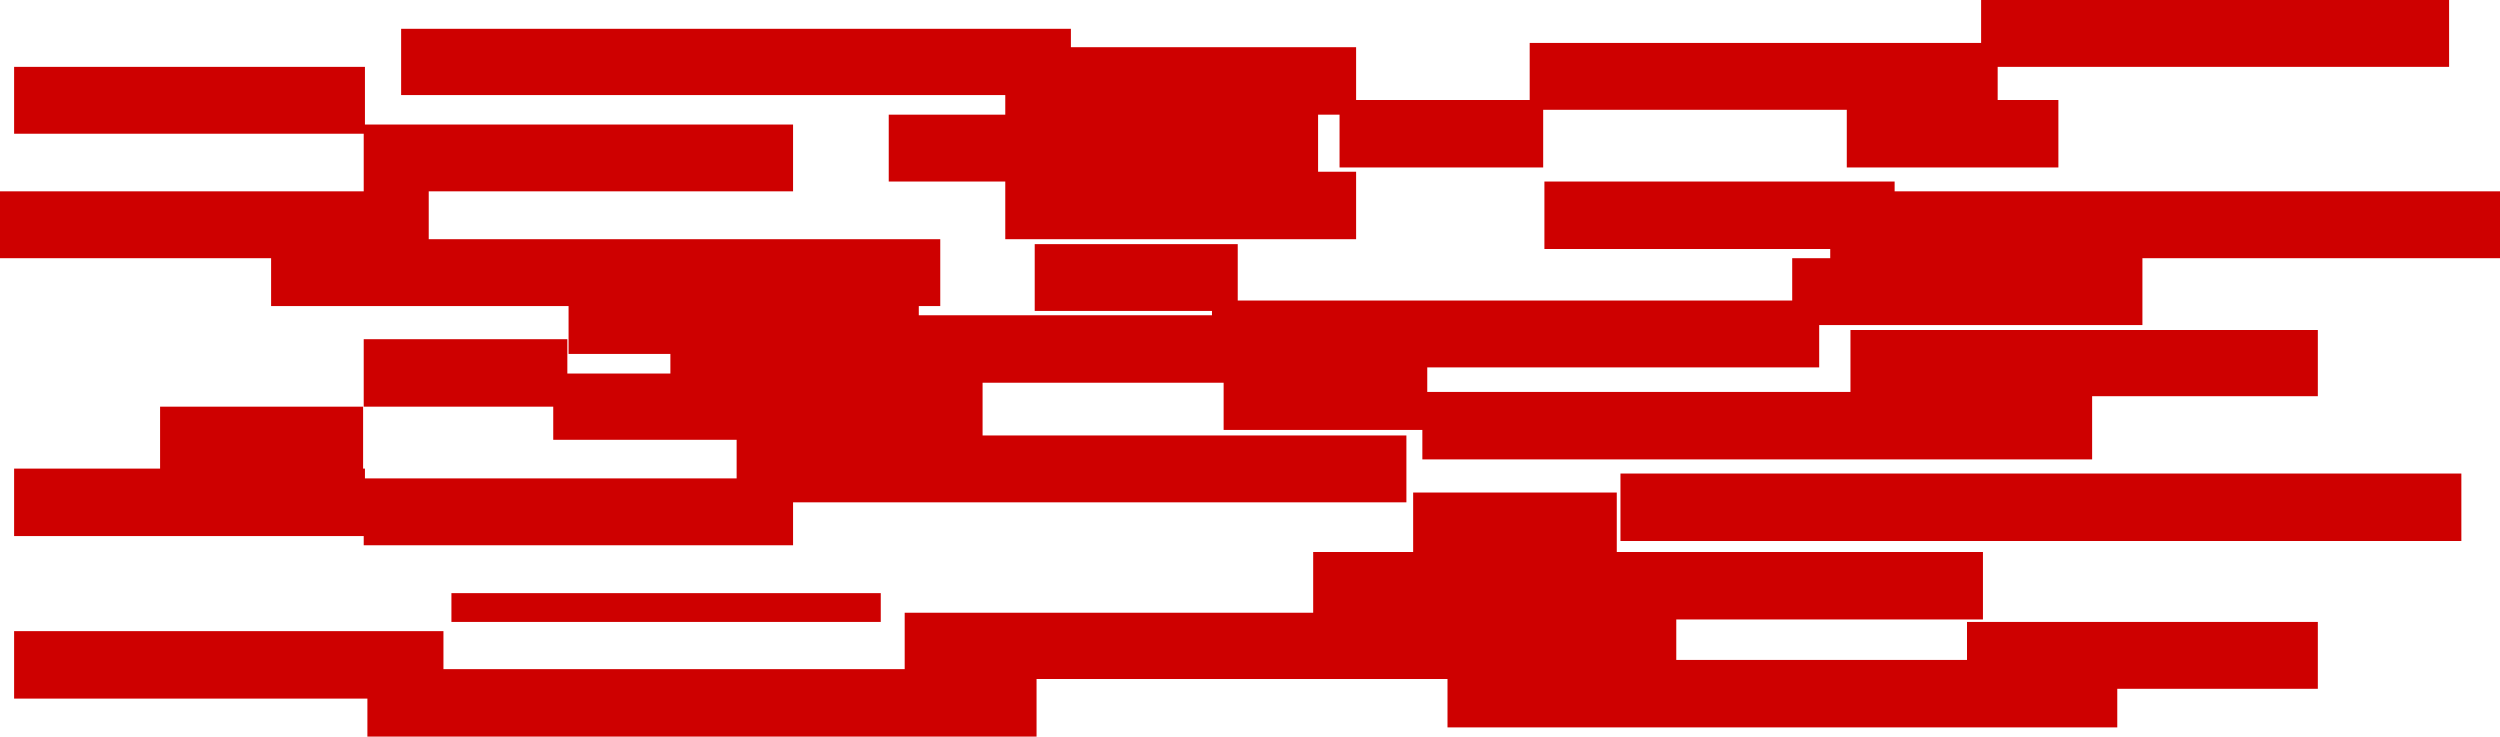 <?xml version="1.0" encoding="UTF-8" standalone="no"?>
<svg xmlns:xlink="http://www.w3.org/1999/xlink" height="60.05px" width="203.8px" xmlns="http://www.w3.org/2000/svg">
  <g transform="matrix(1.0, 0.0, 0.0, 1.0, -7.05, 10.85)">
    <path d="M39.75 -8.5 L94.35 -8.5 94.35 -7.0 117.6 -7.0 117.6 -2.7 131.75 -2.7 131.75 -7.35 168.55 -7.35 168.55 -10.85 206.7 -10.85 206.7 -5.4 169.9 -5.4 169.9 -2.7 174.85 -2.7 174.85 2.8 157.6 2.8 157.6 -1.9 132.85 -1.9 132.85 2.8 116.25 2.8 116.25 -1.5 114.5 -1.5 114.5 3.15 117.6 3.15 117.6 8.65 89.0 8.65 89.0 3.95 79.5 3.95 79.5 -1.5 89.0 -1.5 89.0 -3.1 39.75 -3.1 39.75 -8.5 M36.8 -5.4 L36.8 -0.7 71.7 -0.7 71.7 4.75 42.0 4.75 42.0 8.65 83.7 8.65 83.7 14.1 81.95 14.1 81.95 14.85 105.85 14.85 105.85 14.5 91.4 14.5 91.4 9.05 107.95 9.05 107.95 13.65 153.15 13.65 153.15 10.2 156.25 10.2 156.25 9.45 132.95 9.45 132.95 3.95 161.5 3.95 161.5 4.75 210.85 4.75 210.85 10.2 181.7 10.2 181.7 15.65 155.35 15.65 155.35 19.1 123.4 19.1 123.4 21.1 157.9 21.1 157.9 16.05 196.0 16.05 196.0 21.45 177.6 21.45 177.6 26.6 123.0 26.6 123.0 24.2 106.8 24.2 106.8 20.35 87.15 20.35 87.15 24.65 121.7 24.65 121.7 30.1 71.7 30.1 71.7 33.6 36.7 33.6 36.7 32.85 8.2 32.85 8.2 27.35 20.1 27.35 20.1 22.3 36.65 22.3 36.65 27.35 36.8 27.35 36.8 28.15 67.1 28.15 67.1 25.0 52.15 25.0 52.15 22.3 36.7 22.3 36.7 16.8 53.3 16.8 53.3 19.6 61.7 19.6 61.7 18.0 53.4 18.0 53.4 14.1 29.15 14.1 29.15 10.2 7.05 10.2 7.05 4.75 36.7 4.75 36.7 0.05 8.2 0.05 8.2 -5.4 36.8 -5.4 M207.7 33.25 L139.15 33.25 139.15 27.75 207.7 27.75 207.7 33.25 M167.4 39.85 L196.0 39.85 196.0 45.3 179.65 45.3 179.65 48.45 125.05 48.45 125.05 44.5 91.55 44.5 91.55 49.2 37.0 49.2 37.0 46.1 8.2 46.1 8.2 40.6 43.2 40.6 43.2 43.7 80.8 43.7 80.8 39.1 114.1 39.1 114.1 34.15 122.25 34.15 122.25 29.3 138.85 29.3 138.85 34.15 168.7 34.15 168.7 39.65 143.7 39.65 143.7 42.95 167.4 42.95 167.4 39.85 M43.85 37.5 L78.85 37.5 78.85 39.85 43.85 39.85 43.85 37.5" fill="#ce0000" fill-rule="evenodd" stroke="none"/>
  </g>
</svg>
